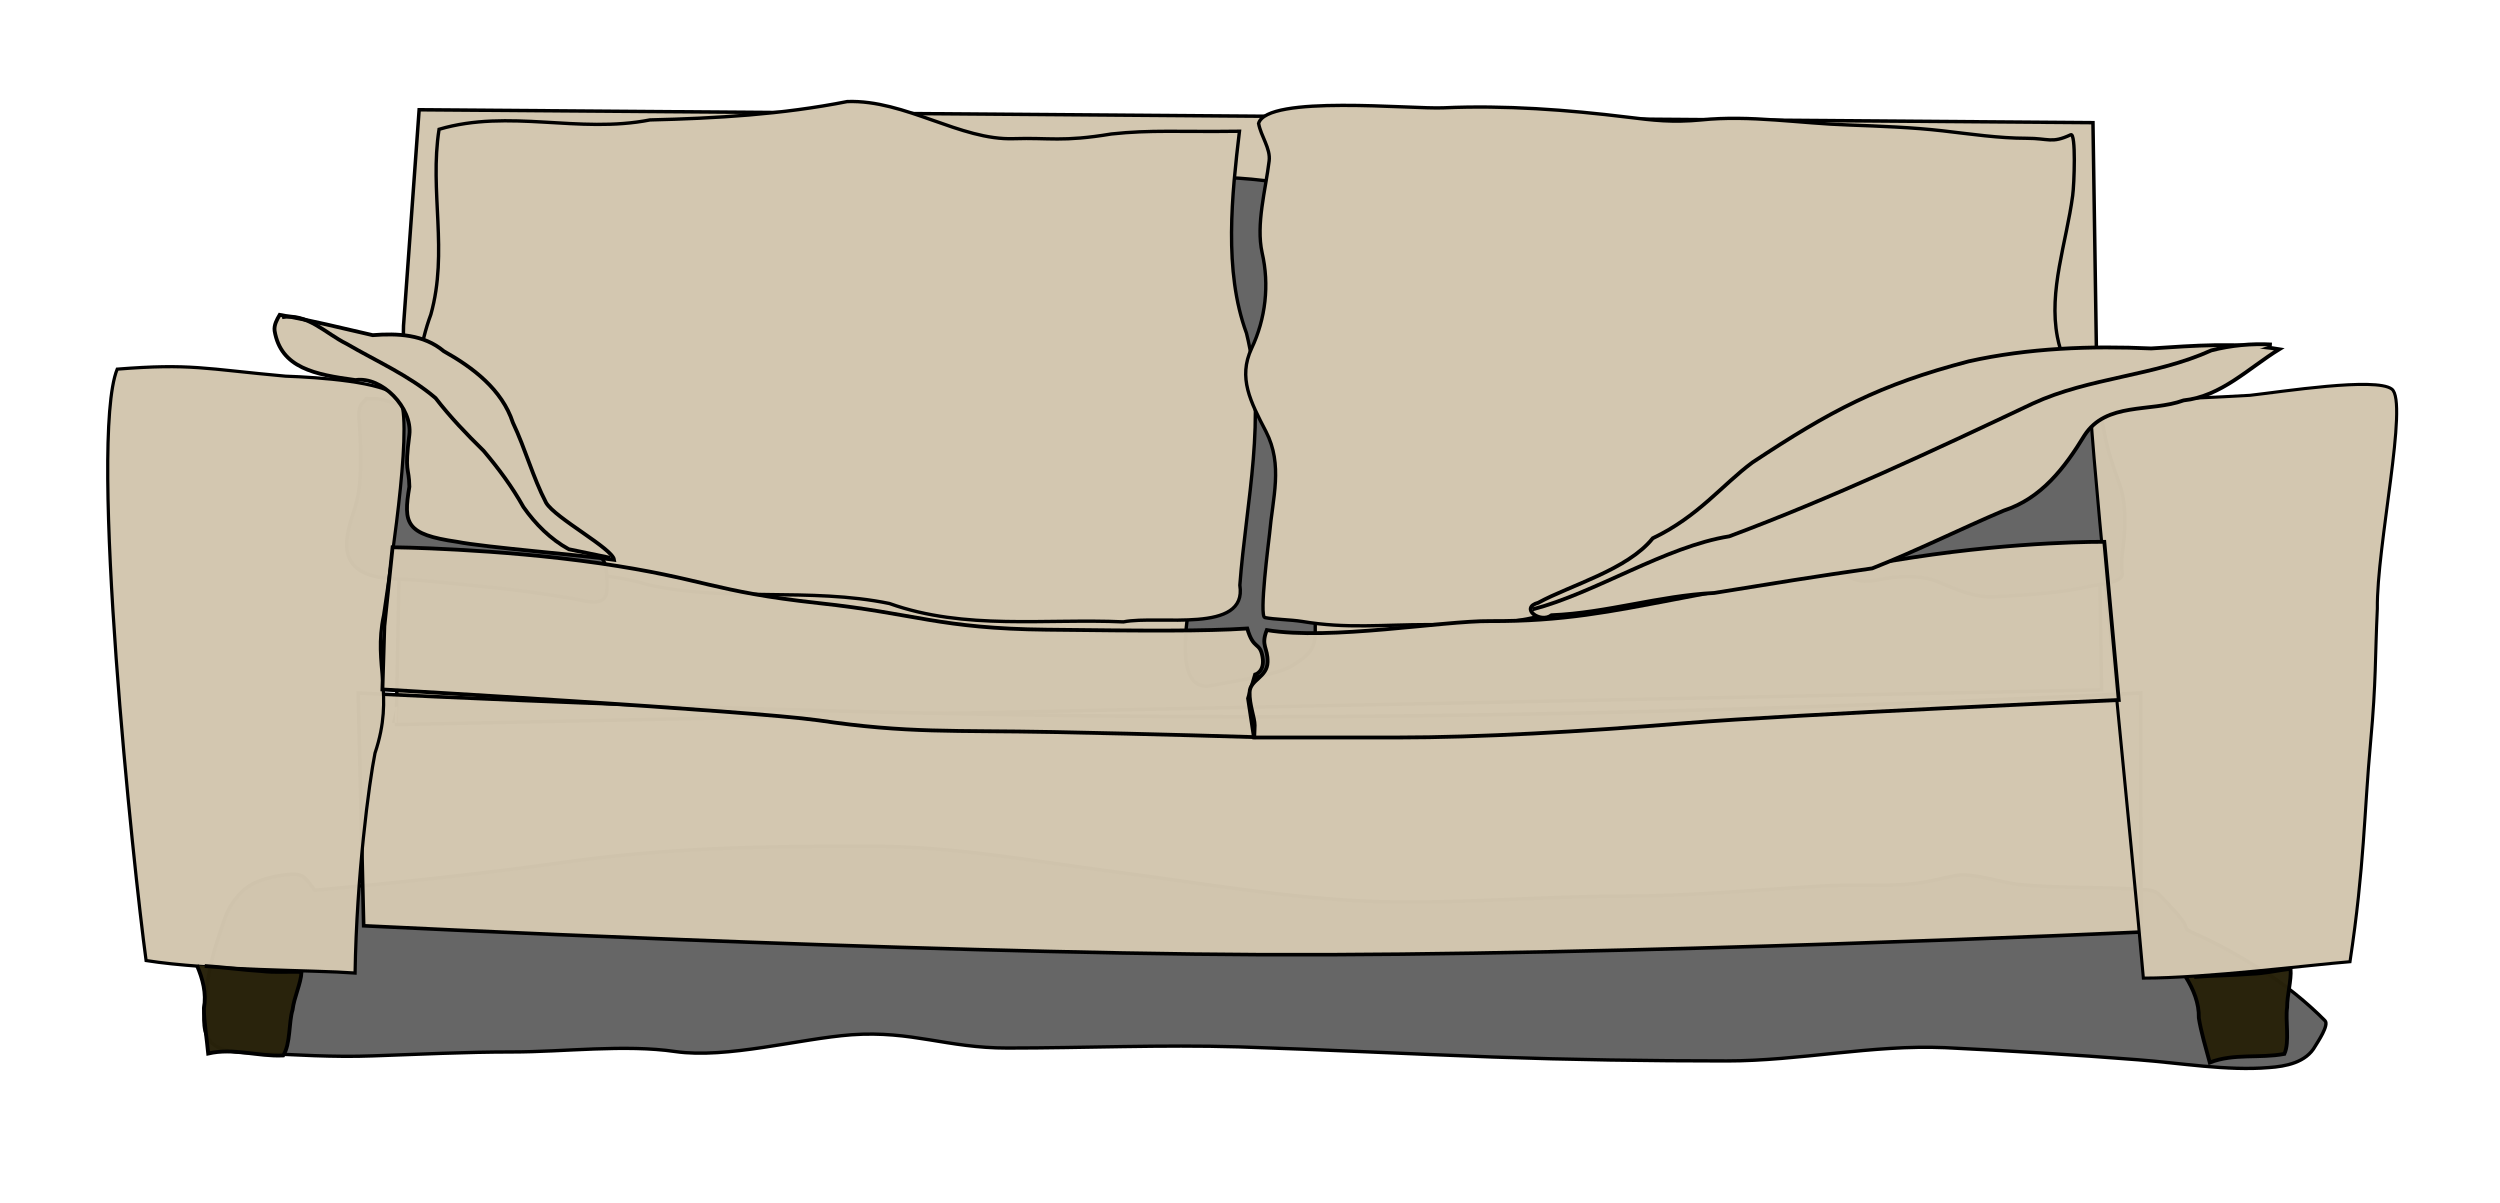<?xml version="1.0" encoding="utf-8"?>
<!-- Generator: Adobe Illustrator 21.0.0, SVG Export Plug-In . SVG Version: 6.00 Build 0)  -->
<svg version="1.1" id="Layer_1" xmlns="http://www.w3.org/2000/svg" xmlns:xlink="http://www.w3.org/1999/xlink" x="0px" y="0px"
	 viewBox="0 0 640 308" style="enable-background:new 0 0 640 308;" xml:space="preserve">
<style type="text/css">
	.st0{filter:url(#filter3203);}
	.st1{fill:#666666;}
	.st2{fill:none;stroke:#000000;stroke-width:0.869;}
	.st3{fill:#D2C6AF;fill-opacity:0.982;stroke:#000000;stroke-width:0.893;}
	.st4{fill:#D2C6AF;fill-opacity:0.982;stroke:#000000;stroke-width:0.923;}
	.st5{filter:url(#filter3321);}
	.st6{fill:#D3C7B0;stroke:#000000;stroke-width:0.869;}
	.st7{fill:#666666;stroke:#000000;stroke-width:0.869;}
	.st8{fill:#D2C6AF;fill-opacity:0.982;stroke:#000000;stroke-width:0.826;}
	.st9{fill:#D2C6AF;fill-opacity:0.982;stroke:#000000;stroke-width:0.98;}
	.st10{fill:#28220B;fill-opacity:0.982;stroke:#000000;stroke-width:0.98;}
	.st11{fill:#D2C6AF;fill-opacity:0.982;stroke:#000000;stroke-width:0.792;}
	.st12{fill:#D3C7B0;stroke:#000000;stroke-width:0.98;}
	.st13{fill:none;stroke:#000000;stroke-width:0.98;}
</style>
<filter  height="1.241" id="filter3321" width="1.914" x="-0.457" y="-0.121">
	<feGaussianBlur  id="feGaussianBlur3323" stdDeviation="6.379"></feGaussianBlur>
</filter>
<filter  height="1.32" id="filter3203" width="1.034" x="-0.017" y="-0.16">
	<feGaussianBlur  id="feGaussianBlur3205" stdDeviation="3.736"></feGaussianBlur>
</filter>
<g>
	<title>Layer 1</title>
	<g id="layer1">
		<g id="path2186" marker-end="none" marker-start="none" marker-mid="none" class="st0">
			<path class="st1" d="M80.6,227.9c18.7-1.7,42.8-4.2,63.3-7.1c26.5-3.8,51.3-4.2,77.9-4.2c22.7,0,41.5,3.7,63.8,6.6
				c22.3,2.9,44.7,6.9,67.2,7.6c21,0.6,41.8-1.4,62.8-1.4c17,0,33.8-1.6,50.8-2.6c8.1-0.5,16.2,0.3,24.3-0.7c3.4-0.4,6.8-1.4,10.1-2
				c4.4-0.7,11.4,1.8,15.9,2.3c10.9,1.1,22,0.5,32.9,1.4c2.4,0.2,2.9,0.9,4.5,2.6c1.7,1.8,3.3,3.4,4.8,5.5c1.2,1.7-0.1,1.8,3,3.1
				c6.3,2.8,11.3,5.7,17.1,9.3c5.4,3.3,11.8,8.5,16.2,13c1.1,1.1-1.9,5.5-2.5,6.5c-2.3,4.2-7.5,5.2-11.9,5.5
				c-10.7,0.9-22.8-1.2-33.5-2c-16.5-1.3-32.9-2.3-49.4-3.1c-18.5-0.8-37.3,3.4-55.9,3.4c-19.9,0-39.8-0.3-59.7-1
				c-21.7-0.8-43.4-1.9-65.1-2.6c-19.8-0.6-39.5,0.3-59.3,0.3c-15.6,0-24.4-4.5-39.9-3.4c-13.3,1-32,6.2-45.1,4.3
				c-12.9-1.9-28.6,0.1-41.8,0.1c-11.9,0-23.8,0.6-35.6,1c-10.2,0.4-19.9-0.3-30-0.7c-7-0.3-13.3-0.3-13.3-8.5
				c0-6.2,1.5-14.6,3.5-20.5c1.8-5.2,2.2-8.4,6.4-12.5c3-2.9,8.4-4,12.4-4.3C77.9,223.6,78.4,225.1,80.6,227.9z"/>
			<path class="st2" d="M80.6,227.9c18.7-1.7,42.8-4.2,63.3-7.1c26.5-3.8,51.3-4.2,77.9-4.2c22.7,0,41.5,3.7,63.8,6.6
				c22.3,2.9,44.7,6.9,67.2,7.6c21,0.6,41.8-1.4,62.8-1.4c17,0,33.8-1.6,50.8-2.6c8.1-0.5,16.2,0.3,24.3-0.7c3.4-0.4,6.8-1.4,10.1-2
				c4.4-0.7,11.4,1.8,15.9,2.3c10.9,1.1,22,0.5,32.9,1.4c2.4,0.2,2.9,0.9,4.5,2.6c1.7,1.8,3.3,3.4,4.8,5.5c1.2,1.7-0.1,1.8,3,3.1
				c6.3,2.8,11.3,5.7,17.1,9.3c5.4,3.3,11.8,8.5,16.2,13c1.1,1.1-1.9,5.5-2.5,6.5c-2.3,4.2-7.5,5.2-11.9,5.5
				c-10.7,0.9-22.8-1.2-33.5-2c-16.5-1.3-32.9-2.3-49.4-3.1c-18.5-0.8-37.3,3.4-55.9,3.4c-19.9,0-39.8-0.3-59.7-1
				c-21.7-0.8-43.4-1.9-65.1-2.6c-19.8-0.6-39.5,0.3-59.3,0.3c-15.6,0-24.4-4.5-39.9-3.4c-13.3,1-32,6.2-45.1,4.3
				c-12.9-1.9-28.6,0.1-41.8,0.1c-11.9,0-23.8,0.6-35.6,1c-10.2,0.4-19.9-0.3-30-0.7c-7-0.3-13.3-0.3-13.3-8.5
				c0-6.2,1.5-14.6,3.5-20.5c1.8-5.2,2.2-8.4,6.4-12.5c3-2.9,8.4-4,12.4-4.3C77.9,223.6,78.4,225.1,80.6,227.9z"/>
		</g>
		<path id="path2176" marker-end="none" marker-start="none" marker-mid="none" class="st3" d="M103.3,83.4l4-55.3l428.5,3.3
			l2.2,145.2l-436.6,8.9C101.5,185.6,103.3,83.4,103.3,83.4z"/>
		<path id="path3137" marker-end="none" marker-start="none" marker-mid="none" class="st4" d="M91.7,177.4c0,0,114.8,6.1,228.9,6.1
			s227.4-6.1,227.4-6.1l0.1,61.2c0,0-134.7,6.2-225,5.8c-89.6-0.4-230-7.4-230-7.4L91.7,177.4z"/>
		<g id="path2192" marker-end="none" marker-start="none" marker-mid="none" class="st5">
			<path class="st1" d="M305.7,45.5c6.9-0.4,16,0.2,23.7,1.6c1.6,0.3,2.7,10.9,2.9,12.6c0.9,7.3,2.7,13.1,1.2,19.9
				c-1.1,4.7-0.9,9.8-1,14.6c-0.1,10.9,2.1,27.4,4.1,38.1c1.1,6,0.1,11.5,0.1,17.7c0,4,0,8.1,0,12.1c0,4.4-2.2,5.9-5.5,8.1
				c-4.2,2.8-15.9,4.2-20.9,5.3c-11,2.4-5.7-20.7-5-25.7c1.3-9.5,0.7-21.4-0.4-30.9c-1.1-9.5-1-19-1-28.6c0-10.3,0.5-20.7,1.9-30.8
				C306.6,54.1,307,50.8,305.7,45.5z"/>
			<path class="st2" d="M305.7,45.5c6.9-0.4,16,0.2,23.7,1.6c1.6,0.3,2.7,10.9,2.9,12.6c0.9,7.3,2.7,13.1,1.2,19.9
				c-1.1,4.7-0.9,9.8-1,14.6c-0.1,10.9,2.1,27.4,4.1,38.1c1.1,6,0.1,11.5,0.1,17.7c0,4,0,8.1,0,12.1c0,4.4-2.2,5.9-5.5,8.1
				c-4.2,2.8-15.9,4.2-20.9,5.3c-11,2.4-5.7-20.7-5-25.7c1.3-9.5,0.7-21.4-0.4-30.9c-1.1-9.5-1-19-1-28.6c0-10.3,0.5-20.7,1.9-30.8
				C306.6,54.1,307,50.8,305.7,45.5z"/>
		</g>
		<g id="g2182">
			<path id="path2178" marker-end="none" marker-start="none" marker-mid="none" class="st6" d="M112.4,33.1c18-5.3,35.7,1.2,54-2.4
				c16.9-0.4,33.8-1.4,50.5-4.7c14.9-0.5,28.9,10,42.7,9.5c9-0.3,12.3,0.9,24.9-1.2c10.2-1.1,17.2-0.5,32.8-0.7
				c-1.9,16.1-4.1,35.7,1.8,51.7c5.3,21.3-0.1,43.2-1.7,64.5c2,12.6-20.7,7.6-29.8,9.4c-19.9-0.9-40.6,2.2-59.9-4.7
				c-20.4-4.2-41.6-0.3-61.8-4.8c-14.3-4.5-29.8-1.7-43.8-7.5c-11.2-1.5-28,3.1-19.2-14.6c4-15.4,1.8-32,7.4-47.1
				C114.8,64.4,109.9,49,112.4,33.1z"/>
			<path id="path2180" marker-end="none" marker-start="none" marker-mid="none" class="st6" d="M322.2,31.6
				c2.1-7.4,39.2-3.6,47.4-4c15.7-0.7,31.6,0.5,47.1,2.4c6.5,0.8,11.4,1.4,18.8,0.7c12.4-1.3,25.4,0.9,37.8,1.3
				c7.9,0.3,16.3,0.6,24.1,1.5c7,0.8,14.3,1.9,21.4,1.9c5.7,0,6.4,1.4,11.3-0.9c1.4-0.7,0.9,12.8,0.5,15.6
				c-1.6,12-6.2,24.3-3.9,36.2c1.6,8.4,7.1,15.5,9.7,23.5c2.1,6.2,1.3,14.1,1.3,20.6c0,3.7,1,8.5,1,12.3c0,2.1-28.3,2.2-30.7,2.2
				c-15.5,0-31.1-1.2-46.6-0.3c-10.9,0.6-18.1,5.8-28.8,7.6c-12.8,2.1-25.6,2-38.4,5.5c-8.7,2.3-19.6,2.2-28.4,2.2
				c-11.8,0-21.1,1.1-32.4-0.8c-3.2-0.5-7.1-0.5-9.6-1c-1.5-0.3,1-19.5,1.2-21.4c0.8-9.3,3.5-17.6-0.9-26.2
				c-4-7.7-7.2-13.8-3.7-21.3c3.6-7.6,4.6-16.3,2.7-24.5c-1.6-7.3,0.9-16.1,1.8-23.5C325.3,38,322.8,34.9,322.2,31.6z"/>
		</g>
		<path id="path2190" marker-end="none" marker-start="none" marker-mid="none" class="st7" d="M94.7,102.1c3.2-0.4,6.7,1.4,9.9,2.4
			c3.3,0.9,6,3.7,6.8,7.1c0.9,4-1.6,8.3-1.3,12.3c0.2,2.6,1.6,6.7,3.4,8.5c2.6,2.6,8.6,3.1,12,3.9c4.7,1.1,9.5,1.6,14.2,2.6
			c3.6,0.7,7.9-0.2,11.2,1.6c1.5,0.8,1.8,1.4,3.1,2.4c1.6,1.4,1.4,5.9,1.4,7.8c0,5.3-5.8,3-9.1,2.5c-7.1-1.2-14.1-2.2-21.4-2.9
			c-6.1-0.6-12.3-1.3-18.4-1.8c-5.4-0.4-14.2,0.3-17-5.4c-1.9-3.8,0.2-9.5,1.4-13.3c1.3-4.1,1.4-8.4,1.4-12.6c0-3.2-0.1-6.7-0.4-10
			c-0.1-1.6,0-3.2,1-4.2c0.3-0.3,0.7-0.8,0.9-1C93.9,101.9,93.9,102.1,94.7,102.1z"/>
		<path id="path2160" marker-end="none" marker-start="none" marker-mid="none" class="st8" d="M30,94.5
			c-7.4,18.5,4.2,128,7.4,151.4c16.5,2.6,42.9,2.4,53.5,3.2c0.4-24.9,3.6-48.8,5.1-56.3c5.1-15.2-0.6-22.4,2.2-35.3
			c2.4-16.3,7.8-51.8,3.8-55.9c-3.8-3.9-20.4-5-28.9-5.3C52.2,94.4,48.9,93,30,94.5z"/>
		<path id="path2172" marker-end="none" marker-start="none" marker-mid="none" class="st9" d="M97.9,176.5l0.5-16.2l2.1-20.2
			c0,0,26.7,0.3,53,4.1c27.3,4,28.6,7.2,56.1,10.2c25.1,2.7,30.8,6.5,58.4,6.8c25.4,0.3,40.4,0.4,51.3-0.3c1.6,5.6,3.2,3.3,3.9,7.2
			c0.7,3.9-1.9,4.6-1.9,4.6l-1.8,6.1l1.5,9.9c0,0-25.8-0.8-51.4-1.3c-25.6-0.5-37.1,0.4-60.1-3C191.5,181.9,97.9,176.5,97.9,176.5z"
			/>
		<path id="path2177" marker-end="none" marker-start="none" marker-mid="none" class="st10" d="M50.4,247.1c1.5,3.5,2.5,7.2,1.8,11
			c0,3.3,0.8,8.3,1.1,11.6c6.5-1.5,12.7,0.8,19.2,0.5c1.9-2.9,1.4-8.5,2.4-11.7c0.4-3.3,2.1-6.6,2.3-9.7c-3.3-0.1-6.8,0.2-10.2-0.2
			c-4.9-0.3-9.7-1-14.6-1.3"/>
		<path id="path2183" marker-end="none" marker-start="none" marker-mid="none" class="st10" d="M559.5,250c2,3.2,3.5,6.8,3.4,10.6
			c0.5,3.3,1.9,8.1,2.8,11.4c6.2-2.4,12.7-1,19.1-2.2c1.4-3.1,0.2-8.6,0.7-11.9c0-3.3,1.1-6.8,0.9-9.9c-3.3,0.4-6.7,1.2-10.1,1.3
			c-4.9,0.4-9.7,0.4-14.6,0.8"/>
		<path id="path2188" marker-end="none" marker-start="none" marker-mid="none" class="st7" d="M512.2,118.3
			c3.7-2.7,10.3-5.6,15.1-8.7c2.1-1.3,3.5-2.6,5.9-3.6c4.6-2.1,4.9,1.6,5.6,5.1c0.8,4.4,2.3,8.7,3.8,12.8c1.4,3.9,1.5,8.2,1.3,12.3
			c-0.2,3.7-1.1,7-0.6,10.7c0.3,2.2-5.9,2.7-7.8,3.1c-8.1,1.9-16.6,2.3-24.9,2.8c-5.2,0.3-10.2-2.1-14.9-4
			c-4.5-1.7-10.1-1.3-14.6-0.4c-5.2,1.1-10.7,0.1-9-6.7c1-4.2,8.9-9.1,12.5-10.4c5.6-2,9.7-3.9,14.5-7.4c3.4-2.5,6.1-4.7,10.3-6.3
			C510.7,117,509.7,117.2,512.2,118.3z"/>
		<path id="path3135" marker-end="none" marker-start="none" marker-mid="none" class="st11" d="M535.2,105.8
			c1.5,23.4,10.7,111.9,13.5,144.6c15.9,0,42.9-3.4,52.9-4.2c3.7-24.5,3.6-38,5.3-56.5c1.4-15.3,1.1-21.2,1.7-33.9
			c-0.2-15.9,8-53,3.7-56.2c-4.1-3.1-28.2,0.7-36.3,1.6C556,102.4,552.8,101.6,535.2,105.8z"/>
		<path id="path2174" marker-end="none" marker-start="none" marker-mid="none" class="st9" d="M321.1,188.8c0,0,0-1.1,0.1-3.1
			c0-2-1.4-5.3-1.3-8.5s4.5-3.8,4.6-7.7c0.1-3.8-1.8-4.1-0.2-8.2c16.3,2.7,44.9-2.4,57.2-2.3c18.5,0.1,31.1-2.5,47.4-5.6
			c34.5-6.6,35.1-6.7,60.8-10.7c27.4-4.2,49-4,49-4l3.7,40.5c0,0-83.5,3.7-110.6,5.9c-26.9,2.2-53.2,3.7-74,3.7
			C337.1,188.8,321.1,188.8,321.1,188.8z"/>
		<path id="path2173" marker-end="none" marker-start="none" marker-mid="none" class="st12" d="M393.8,154.3
			c8.2-4.5,22.8-8.4,29.3-16.5c11.7-5.6,17.7-13.6,25.5-19.4c20.1-13.3,32.5-19.9,55.4-25.9c15.2-3.4,31.3-4,46.7-3.3
			c11-0.7,22.1-1.6,32.8,0.2c-7.8,4.8-14.9,12.1-24.5,13.1c-8.5,3.1-19.8,0.3-25.4,9c-5,8.2-11,16.1-20.6,19.2
			c-11.3,4.8-22.3,10.3-33.7,14.8c-13.5,1.9-27,4.1-40.5,6.3c-14.1,0.7-27.4,5.1-41.6,5.7C394.2,159.7,389,155.6,393.8,154.3z"/>
		<path id="path2175" marker-end="none" marker-start="none" marker-mid="none" class="st12" d="M392.3,156
			c15.9-4.1,34.1-16.1,50.4-18.7c26.5-9.9,52.1-21.9,77.7-34c14.5-6.7,31.1-7,45.7-13.6c5-1.3,10.3-1.8,15.5-1.5"/>
		<path id="path2182" marker-end="none" marker-start="none" marker-mid="none" class="st12" d="M71.6,80.6c8,1.4,15.9,3.4,23.8,5.2
			c6.4-0.5,13.1-0.2,18.2,4.1c7.5,4.2,14.9,9.8,17.7,18.3c3.2,6.7,5.1,14,8.5,20.5c2.4,4,17,11.7,17.4,14.6
			c-7.3-1.1-33.3-3.2-40.2-4.6c-13.1-1.9-13.8-4.6-12.2-14.1c-0.1-5.3-1.3-3.4,0-13.3c0.8-6.9-7-15-13.8-14
			c-10.4-1.4-19.1-3.1-20.7-12.6C70.1,83.2,70.9,81.8,71.6,80.6z"/>
		<path id="path3160" marker-end="none" marker-start="none" marker-mid="none" class="st13" d="M72.2,81.2
			c6.5-1.1,11.2,4.2,16.5,6.8c7.7,4.5,16,8.1,22.8,13.9c3.7,4.8,7.9,9.2,12.3,13.5c3.8,4.5,7.3,9.2,10.2,14.4
			c3.1,4.4,6.9,8.2,11.6,10.8l10.6,2.2"/>
		<path id="path3325" marker-end="none" marker-start="none" marker-mid="none" class="st7" d="M113.9-210.7L113.9-210.7z"/>
	</g>
</g>
</svg>

